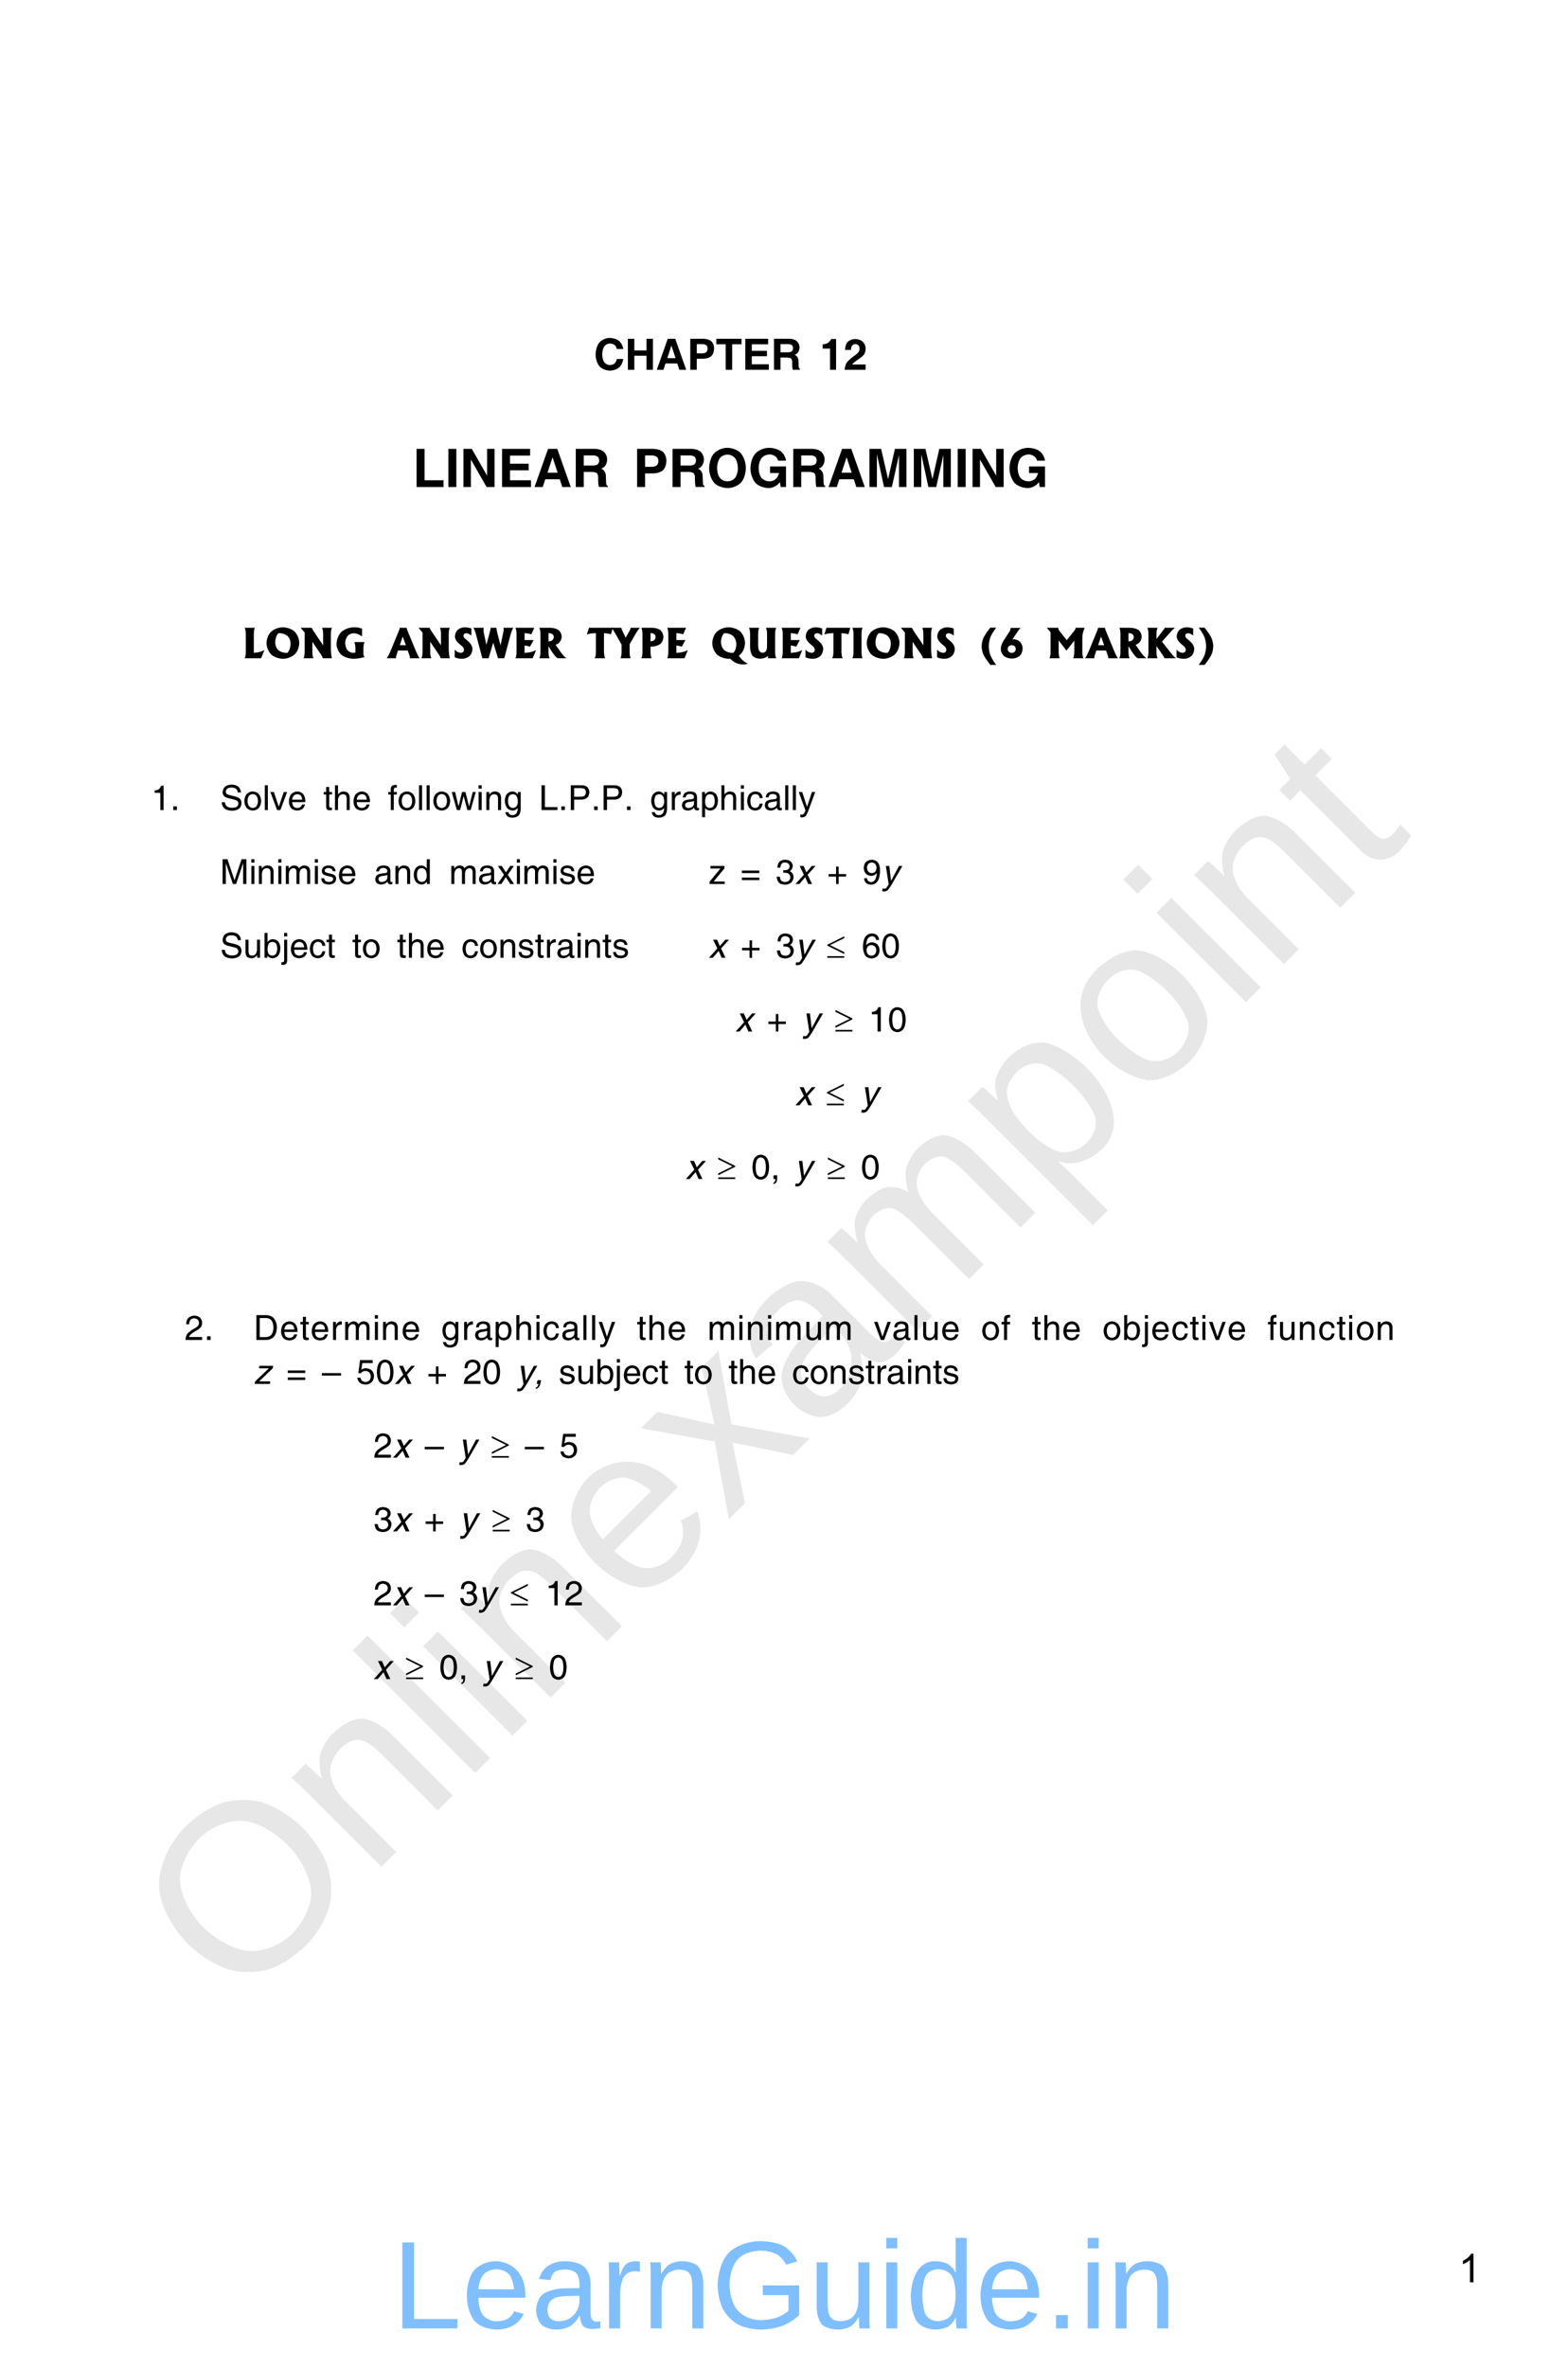 <?xml version="1.0" encoding="UTF-8" standalone="no"?>
<!DOCTYPE svg PUBLIC "-//W3C//DTD SVG 1.1//EN"
"http://www.w3.org/Graphics/SVG/1.1/DTD/svg11.dtd">
<svg viewBox="0 0 721 1088" version="1.1" xmlns="http://www.w3.org/2000/svg" xmlns:xlink="http://www.w3.org/1999/xlink">
<defs>
</defs>
<g fill="#D4D4D4" fill-opacity="0.56" >
<use xlink:href="#f0_1f" transform="matrix(50.9,-50.9,50.9,50.9,109.5,924.1)" />
<use xlink:href="#f0_2a" transform="matrix(50.9,-50.9,50.9,50.9,170,863.6)" />
<use xlink:href="#f0_28" transform="matrix(50.9,-50.9,50.9,50.9,213.3,820.3)" />
<use xlink:href="#f0_25" transform="matrix(50.9,-50.9,50.9,50.9,230.5,803.1)" />
<use xlink:href="#f0_2a" transform="matrix(50.9,-50.9,50.9,50.9,247.8,785.8)" />
<use xlink:href="#f0_21" transform="matrix(50.9,-50.9,50.9,50.9,291,742.5)" />
<use xlink:href="#f0_2k" transform="matrix(50.9,-50.9,50.9,50.9,334.3,699.3)" />
<use xlink:href="#f0_1x" transform="matrix(50.9,-50.9,50.9,50.9,373.2,660.4)" />
<use xlink:href="#f0_29" transform="matrix(50.9,-50.9,50.9,50.9,416.4,617.2)" />
<use xlink:href="#f0_2c" transform="matrix(50.9,-50.9,50.9,50.9,481.2,552.4)" />
<use xlink:href="#f0_2b" transform="matrix(50.9,-50.9,50.9,50.9,524.5,509.1)" />
<use xlink:href="#f0_25" transform="matrix(50.9,-50.9,50.9,50.9,567.7,465.9)" />
<use xlink:href="#f0_2a" transform="matrix(50.9,-50.9,50.9,50.9,585,448.6)" />
<use xlink:href="#f0_2g" transform="matrix(50.9,-50.9,50.9,50.9,628.2,405.4)" />
</g>
<g fill="#000000" >
<use xlink:href="#f1_12" transform="matrix(13,0,0,13,273,170)" />
<use xlink:href="#f1_17" transform="matrix(13,0,0,13,287.3,170)" />
<use xlink:href="#f1_10" transform="matrix(13,0,0,13,301.6,170)" />
<use xlink:href="#f1_1f" transform="matrix(13,0,0,13,315.9,170)" />
<use xlink:href="#f1_1j" transform="matrix(13,0,0,13,329.1,170)" />
<use xlink:href="#f1_14" transform="matrix(13,0,0,13,341.2,170)" />
<use xlink:href="#f1_1h" transform="matrix(13,0,0,13,354.4,170)" />
<use xlink:href="#f1_k" transform="matrix(13,0,0,13,376.9,170)" />
<use xlink:href="#f1_l" transform="matrix(13,0,0,13,387.9,170)" />
<use xlink:href="#f1_1b" transform="matrix(16,0,0,16,189.7,223.9)" />
<use xlink:href="#f1_18" transform="matrix(16,0,0,16,204.6,223.9)" />
<use xlink:href="#f1_1d" transform="matrix(16,0,0,16,211.4,223.9)" />
<use xlink:href="#f1_14" transform="matrix(16,0,0,16,229,223.9)" />
<use xlink:href="#f1_10" transform="matrix(16,0,0,16,245.3,223.9)" />
<use xlink:href="#f1_1h" transform="matrix(16,0,0,16,262.9,223.9)" />
<use xlink:href="#f1_1f" transform="matrix(16,0,0,16,291.1,223.9)" />
<use xlink:href="#f1_1h" transform="matrix(16,0,0,16,307.4,223.9)" />
<use xlink:href="#f1_1e" transform="matrix(16,0,0,16,325,223.9)" />
<use xlink:href="#f1_16" transform="matrix(16,0,0,16,344,223.9)" />
<use xlink:href="#f1_1h" transform="matrix(16,0,0,16,362.9,223.9)" />
<use xlink:href="#f1_10" transform="matrix(16,0,0,16,380.5,223.9)" />
<use xlink:href="#f1_1c" transform="matrix(16,0,0,16,398.1,223.9)" />
<use xlink:href="#f1_1c" transform="matrix(16,0,0,16,418.5,223.9)" />
<use xlink:href="#f1_18" transform="matrix(16,0,0,16,438.8,223.9)" />
<use xlink:href="#f1_1d" transform="matrix(16,0,0,16,445.5,223.9)" />
<use xlink:href="#f1_16" transform="matrix(16,0,0,16,463.1,223.9)" />
<use xlink:href="#f2_1b" transform="matrix(12,0,0,12,111.3,302.6)" />
<use xlink:href="#f2_1e" transform="matrix(12,0,0,12,121.8,302.6)" />
<use xlink:href="#f2_1d" transform="matrix(12,0,0,12,138.3,302.6)" />
<use xlink:href="#f2_16" transform="matrix(12,0,0,12,153.9,302.6)" />
<use xlink:href="#f2_10" transform="matrix(12,0,0,12,178.3,302.6)" />
<use xlink:href="#f2_1d" transform="matrix(12,0,0,12,192.5,302.6)" />
<use xlink:href="#f2_1i" transform="matrix(12,0,0,12,208.1,302.6)" />
<use xlink:href="#f2_1m" transform="matrix(12,0,0,12,217.9,302.6)" />
<use xlink:href="#f2_14" transform="matrix(12,0,0,12,235.8,302.6)" />
<use xlink:href="#f2_1h" transform="matrix(12,0,0,12,246.9,302.6)" />
<use xlink:href="#f2_1j" transform="matrix(12,0,0,12,270,302.6)" />
<use xlink:href="#f2_1o" transform="matrix(12,0,0,12,281.5,302.6)" />
<use xlink:href="#f2_1f" transform="matrix(12,0,0,12,293.7,302.6)" />
<use xlink:href="#f2_14" transform="matrix(12,0,0,12,305.6,302.6)" />
<use xlink:href="#f2_1g" transform="matrix(12,0,0,12,326.8,302.6)" />
<use xlink:href="#f2_1k" transform="matrix(12,0,0,12,343.3,302.6)" />
<use xlink:href="#f2_14" transform="matrix(12,0,0,12,358.2,302.6)" />
<use xlink:href="#f2_1i" transform="matrix(12,0,0,12,369.4,302.6)" />
<use xlink:href="#f2_1j" transform="matrix(12,0,0,12,379.2,302.6)" />
<use xlink:href="#f2_18" transform="matrix(12,0,0,12,390.7,302.6)" />
<use xlink:href="#f2_1e" transform="matrix(12,0,0,12,397.8,302.6)" />
<use xlink:href="#f2_1d" transform="matrix(12,0,0,12,414.3,302.6)" />
<use xlink:href="#f2_1i" transform="matrix(12,0,0,12,429.9,302.6)" />
<use xlink:href="#f2_b" transform="matrix(12,0,0,12,450,302.6)" />
<use xlink:href="#f2_p" transform="matrix(12,0,0,12,459.1,302.6)" />
<use xlink:href="#f2_1c" transform="matrix(12,0,0,12,481.5,302.6)" />
<use xlink:href="#f2_10" transform="matrix(12,0,0,12,499.4,302.6)" />
<use xlink:href="#f2_1h" transform="matrix(12,0,0,12,513.6,302.6)" />
<use xlink:href="#f2_1a" transform="matrix(12,0,0,12,526.5,302.6)" />
<use xlink:href="#f2_1i" transform="matrix(12,0,0,12,540,302.6)" />
<use xlink:href="#f2_c" transform="matrix(12,0,0,12,549.8,302.6)" />
<use xlink:href="#f3_k" transform="matrix(10.4,0,0,10.4,69.5,372.4)" />
<use xlink:href="#f3_h" transform="matrix(10.4,0,0,10.4,78.3,372.4)" />
<use xlink:href="#f3_1i" transform="matrix(10.4,0,0,10.4,101.2,372.4)" />
<use xlink:href="#f3_2a" transform="matrix(10.4,0,0,10.4,111.8,372.4)" />
<use xlink:href="#f3_27" transform="matrix(10.4,0,0,10.4,120.7,372.4)" />
<use xlink:href="#f3_2h" transform="matrix(10.4,0,0,10.4,124.2,372.4)" />
<use xlink:href="#f3_20" transform="matrix(10.4,0,0,10.4,132.2,372.4)" />
<use xlink:href="#f3_2f" transform="matrix(10.4,0,0,10.4,148.6,372.4)" />
<use xlink:href="#f3_23" transform="matrix(10.4,0,0,10.4,153,372.4)" />
<use xlink:href="#f3_20" transform="matrix(10.4,0,0,10.4,161.9,372.4)" />
<use xlink:href="#f3_21" transform="matrix(10.4,0,0,10.4,178.3,372.4)" />
<use xlink:href="#f3_2a" transform="matrix(10.4,0,0,10.4,182.7,372.4)" />
<use xlink:href="#f3_27" transform="matrix(10.4,0,0,10.4,191.6,372.4)" />
<use xlink:href="#f3_27" transform="matrix(10.4,0,0,10.4,195.1,372.4)" />
<use xlink:href="#f3_2a" transform="matrix(10.4,0,0,10.4,198.7,372.4)" />
<use xlink:href="#f3_2i" transform="matrix(10.4,0,0,10.4,207.5,372.4)" />
<use xlink:href="#f3_24" transform="matrix(10.4,0,0,10.4,219,372.4)" />
<use xlink:href="#f3_29" transform="matrix(10.4,0,0,10.4,222.6,372.4)" />
<use xlink:href="#f3_22" transform="matrix(10.4,0,0,10.4,231.5,372.4)" />
<use xlink:href="#f3_1b" transform="matrix(10.4,0,0,10.4,247.8,372.4)" />
<use xlink:href="#f3_h" transform="matrix(10.4,0,0,10.4,256.7,372.4)" />
<use xlink:href="#f3_1f" transform="matrix(10.4,0,0,10.4,261.1,372.4)" />
<use xlink:href="#f3_h" transform="matrix(10.4,0,0,10.4,271.8,372.4)" />
<use xlink:href="#f3_1f" transform="matrix(10.4,0,0,10.4,276.2,372.4)" />
<use xlink:href="#f3_h" transform="matrix(10.4,0,0,10.4,286.9,372.4)" />
<use xlink:href="#f3_22" transform="matrix(10.4,0,0,10.4,298.8,372.4)" />
<use xlink:href="#f3_2d" transform="matrix(10.4,0,0,10.4,307.7,372.4)" />
<use xlink:href="#f3_1w" transform="matrix(10.4,0,0,10.4,313,372.4)" />
<use xlink:href="#f3_2b" transform="matrix(10.4,0,0,10.4,321.9,372.4)" />
<use xlink:href="#f3_23" transform="matrix(10.4,0,0,10.4,330.7,372.4)" />
<use xlink:href="#f3_24" transform="matrix(10.4,0,0,10.4,339.6,372.4)" />
<use xlink:href="#f3_1y" transform="matrix(10.4,0,0,10.4,343.1,372.4)" />
<use xlink:href="#f3_1w" transform="matrix(10.4,0,0,10.4,351.1,372.4)" />
<use xlink:href="#f3_27" transform="matrix(10.4,0,0,10.4,360,372.4)" />
<use xlink:href="#f3_27" transform="matrix(10.4,0,0,10.4,363.5,372.4)" />
<use xlink:href="#f3_2k" transform="matrix(10.4,0,0,10.4,367.1,372.4)" />
<use xlink:href="#f3_1c" transform="matrix(10.4,0,0,10.4,101.2,406.4)" />
<use xlink:href="#f3_24" transform="matrix(10.4,0,0,10.4,114.5,406.4)" />
<use xlink:href="#f3_29" transform="matrix(10.4,0,0,10.4,118,406.4)" />
<use xlink:href="#f3_24" transform="matrix(10.4,0,0,10.4,126.9,406.4)" />
<use xlink:href="#f3_28" transform="matrix(10.4,0,0,10.4,130.4,406.4)" />
<use xlink:href="#f3_24" transform="matrix(10.4,0,0,10.4,143.7,406.4)" />
<use xlink:href="#f3_2e" transform="matrix(10.4,0,0,10.4,147.2,406.4)" />
<use xlink:href="#f3_20" transform="matrix(10.4,0,0,10.4,155.2,406.4)" />
<use xlink:href="#f3_1w" transform="matrix(10.4,0,0,10.4,172,406.4)" />
<use xlink:href="#f3_29" transform="matrix(10.4,0,0,10.4,180.8,406.4)" />
<use xlink:href="#f3_1z" transform="matrix(10.4,0,0,10.4,189.7,406.4)" />
<use xlink:href="#f3_28" transform="matrix(10.4,0,0,10.4,206.5,406.4)" />
<use xlink:href="#f3_1w" transform="matrix(10.4,0,0,10.4,219.7,406.4)" />
<use xlink:href="#f3_2j" transform="matrix(10.4,0,0,10.4,228.6,406.4)" />
<use xlink:href="#f3_24" transform="matrix(10.4,0,0,10.4,236.6,406.4)" />
<use xlink:href="#f3_28" transform="matrix(10.4,0,0,10.4,240.1,406.4)" />
<use xlink:href="#f3_24" transform="matrix(10.4,0,0,10.4,253.4,406.4)" />
<use xlink:href="#f3_2e" transform="matrix(10.4,0,0,10.4,257,406.4)" />
<use xlink:href="#f3_20" transform="matrix(10.4,0,0,10.4,264.9,406.4)" />
<use xlink:href="#f3_2l" transform="matrix(10.4,0,0,10.4,325.8,406.4)" />
<use xlink:href="#f3_w" transform="matrix(10.4,0,0,10.4,340.5,406.4)" />
<use xlink:href="#f3_m" transform="matrix(10.4,0,0,10.4,356.6,406.4)" />
<use xlink:href="#f4_2j" transform="matrix(10.4,0,0,10.4,365.6,406.4)" />
<use xlink:href="#f3_e" transform="matrix(10.4,0,0,10.4,380.4,406.4)" />
<use xlink:href="#f3_s" transform="matrix(10.4,0,0,10.4,396.5,406.4)" />
<use xlink:href="#f4_2k" transform="matrix(10.4,0,0,10.4,405.4,406.4)" />
<use xlink:href="#f3_1i" transform="matrix(10.4,0,0,10.4,101.2,440.3)" />
<use xlink:href="#f3_2g" transform="matrix(10.4,0,0,10.4,111.8,440.3)" />
<use xlink:href="#f3_1x" transform="matrix(10.4,0,0,10.4,120.7,440.3)" />
<use xlink:href="#f3_25" transform="matrix(10.4,0,0,10.4,129.6,440.3)" />
<use xlink:href="#f3_20" transform="matrix(10.4,0,0,10.4,133.1,440.3)" />
<use xlink:href="#f3_1y" transform="matrix(10.4,0,0,10.4,142,440.3)" />
<use xlink:href="#f3_2f" transform="matrix(10.4,0,0,10.4,149.9,440.3)" />
<use xlink:href="#f3_2f" transform="matrix(10.4,0,0,10.4,161.9,440.3)" />
<use xlink:href="#f3_2a" transform="matrix(10.4,0,0,10.4,166.3,440.3)" />
<use xlink:href="#f3_2f" transform="matrix(10.4,0,0,10.4,182.5,440.3)" />
<use xlink:href="#f3_23" transform="matrix(10.4,0,0,10.4,187,440.3)" />
<use xlink:href="#f3_20" transform="matrix(10.4,0,0,10.4,195.8,440.3)" />
<use xlink:href="#f3_1y" transform="matrix(10.4,0,0,10.4,212.2,440.3)" />
<use xlink:href="#f3_2a" transform="matrix(10.4,0,0,10.4,220.2,440.3)" />
<use xlink:href="#f3_29" transform="matrix(10.4,0,0,10.4,229.1,440.3)" />
<use xlink:href="#f3_2e" transform="matrix(10.4,0,0,10.4,237.9,440.3)" />
<use xlink:href="#f3_2f" transform="matrix(10.4,0,0,10.4,245.9,440.3)" />
<use xlink:href="#f3_2d" transform="matrix(10.4,0,0,10.4,250.3,440.3)" />
<use xlink:href="#f3_1w" transform="matrix(10.4,0,0,10.4,255.7,440.3)" />
<use xlink:href="#f3_24" transform="matrix(10.4,0,0,10.4,264.5,440.3)" />
<use xlink:href="#f3_29" transform="matrix(10.4,0,0,10.4,268.1,440.3)" />
<use xlink:href="#f3_2f" transform="matrix(10.4,0,0,10.4,276.9,440.3)" />
<use xlink:href="#f3_2e" transform="matrix(10.4,0,0,10.4,281.4,440.3)" />
<use xlink:href="#f4_2j" transform="matrix(10.4,0,0,10.4,325.8,440.3)" />
<use xlink:href="#f3_e" transform="matrix(10.4,0,0,10.4,340.6,440.3)" />
<use xlink:href="#f3_m" transform="matrix(10.4,0,0,10.4,356.7,440.3)" />
<use xlink:href="#f4_2k" transform="matrix(10.4,0,0,10.4,365.6,440.3)" />
<use xlink:href="#f5_2t" transform="matrix(10.4,0,0,10.4,380.4,440.3)" />
<use xlink:href="#f3_p" transform="matrix(10.4,0,0,10.4,396.2,440.3)" />
<use xlink:href="#f3_j" transform="matrix(10.4,0,0,10.4,405.1,440.3)" />
<use xlink:href="#f4_2j" transform="matrix(10.4,0,0,10.4,338.1,474.2)" />
<use xlink:href="#f3_e" transform="matrix(10.4,0,0,10.4,352.7,474.2)" />
<use xlink:href="#f4_2k" transform="matrix(10.4,0,0,10.4,368.9,474.2)" />
<use xlink:href="#f5_39" transform="matrix(10.4,0,0,10.4,383.7,474.2)" />
<use xlink:href="#f3_k" transform="matrix(10.4,0,0,10.4,399.3,474.2)" />
<use xlink:href="#f3_j" transform="matrix(10.4,0,0,10.4,408.2,474.2)" />
<use xlink:href="#f4_2j" transform="matrix(10.4,0,0,10.4,365.6,508.1)" />
<use xlink:href="#f5_2t" transform="matrix(10.4,0,0,10.4,380.2,508.1)" />
<use xlink:href="#f4_2k" transform="matrix(10.4,0,0,10.4,395.8,508.1)" />
<use xlink:href="#f4_2j" transform="matrix(10.4,0,0,10.4,315.2,542)" />
<use xlink:href="#f5_39" transform="matrix(10.4,0,0,10.4,329.8,542)" />
<use xlink:href="#f3_j" transform="matrix(10.4,0,0,10.4,345.4,542)" />
<use xlink:href="#f3_f" transform="matrix(10.4,0,0,10.4,354.3,542)" />
<use xlink:href="#f4_2k" transform="matrix(10.4,0,0,10.4,365.4,542)" />
<use xlink:href="#f5_39" transform="matrix(10.4,0,0,10.4,380.2,542)" />
<use xlink:href="#f3_j" transform="matrix(10.4,0,0,10.4,395.8,542)" />
<use xlink:href="#f3_l" transform="matrix(10.4,0,0,10.4,84.9,616)" />
<use xlink:href="#f3_h" transform="matrix(10.4,0,0,10.4,93.8,616)" />
<use xlink:href="#f3_13" transform="matrix(10.4,0,0,10.4,116.6,616)" />
<use xlink:href="#f3_20" transform="matrix(10.4,0,0,10.4,128.6,616)" />
<use xlink:href="#f3_2f" transform="matrix(10.4,0,0,10.4,137.9,616)" />
<use xlink:href="#f3_20" transform="matrix(10.4,0,0,10.4,142.7,616)" />
<use xlink:href="#f3_2d" transform="matrix(10.4,0,0,10.4,151.9,616)" />
<use xlink:href="#f3_28" transform="matrix(10.4,0,0,10.4,157.7,616)" />
<use xlink:href="#f3_24" transform="matrix(10.4,0,0,10.4,171.3,616)" />
<use xlink:href="#f3_29" transform="matrix(10.4,0,0,10.4,175.1,616)" />
<use xlink:href="#f3_20" transform="matrix(10.4,0,0,10.4,184.5,616)" />
<use xlink:href="#f3_22" transform="matrix(10.4,0,0,10.4,202.8,616)" />
<use xlink:href="#f3_2d" transform="matrix(10.4,0,0,10.4,212.2,616)" />
<use xlink:href="#f3_1w" transform="matrix(10.4,0,0,10.4,217.9,616)" />
<use xlink:href="#f3_2b" transform="matrix(10.4,0,0,10.4,227,616)" />
<use xlink:href="#f3_23" transform="matrix(10.4,0,0,10.4,236.4,616)" />
<use xlink:href="#f3_24" transform="matrix(10.4,0,0,10.4,245.6,616)" />
<use xlink:href="#f3_1y" transform="matrix(10.4,0,0,10.4,249.4,616)" />
<use xlink:href="#f3_1w" transform="matrix(10.4,0,0,10.4,258,616)" />
<use xlink:href="#f3_27" transform="matrix(10.4,0,0,10.4,267.2,616)" />
<use xlink:href="#f3_27" transform="matrix(10.4,0,0,10.4,271.2,616)" />
<use xlink:href="#f3_2k" transform="matrix(10.4,0,0,10.4,275.1,616)" />
<use xlink:href="#f3_2f" transform="matrix(10.4,0,0,10.4,292.8,616)" />
<use xlink:href="#f3_23" transform="matrix(10.4,0,0,10.4,297.6,616)" />
<use xlink:href="#f3_20" transform="matrix(10.4,0,0,10.4,306.8,616)" />
<use xlink:href="#f3_28" transform="matrix(10.4,0,0,10.4,325.3,616)" />
<use xlink:href="#f3_24" transform="matrix(10.4,0,0,10.4,338.9,616)" />
<use xlink:href="#f3_29" transform="matrix(10.4,0,0,10.4,342.9,616)" />
<use xlink:href="#f3_24" transform="matrix(10.4,0,0,10.4,352.1,616)" />
<use xlink:href="#f3_28" transform="matrix(10.4,0,0,10.4,355.9,616)" />
<use xlink:href="#f3_2g" transform="matrix(10.4,0,0,10.4,369.7,616)" />
<use xlink:href="#f3_28" transform="matrix(10.4,0,0,10.4,378.9,616)" />
<use xlink:href="#f3_2h" transform="matrix(10.4,0,0,10.4,401.8,616)" />
<use xlink:href="#f3_1w" transform="matrix(10.4,0,0,10.4,410.2,616)" />
<use xlink:href="#f3_27" transform="matrix(10.4,0,0,10.4,419.4,616)" />
<use xlink:href="#f3_2g" transform="matrix(10.4,0,0,10.4,423.4,616)" />
<use xlink:href="#f3_20" transform="matrix(10.4,0,0,10.4,432.6,616)" />
<use xlink:href="#f3_2a" transform="matrix(10.4,0,0,10.4,451.1,616)" />
<use xlink:href="#f3_21" transform="matrix(10.4,0,0,10.4,460.3,616)" />
<use xlink:href="#f3_2f" transform="matrix(10.4,0,0,10.4,474.4,616)" />
<use xlink:href="#f3_23" transform="matrix(10.4,0,0,10.4,479.2,616)" />
<use xlink:href="#f3_20" transform="matrix(10.4,0,0,10.4,488.3,616)" />
<use xlink:href="#f3_2a" transform="matrix(10.4,0,0,10.4,506.9,616)" />
<use xlink:href="#f3_1x" transform="matrix(10.4,0,0,10.4,516,616)" />
<use xlink:href="#f3_25" transform="matrix(10.4,0,0,10.4,525.4,616)" />
<use xlink:href="#f3_20" transform="matrix(10.4,0,0,10.4,529.2,616)" />
<use xlink:href="#f3_1y" transform="matrix(10.4,0,0,10.4,538.6,616)" />
<use xlink:href="#f3_2f" transform="matrix(10.4,0,0,10.4,547,616)" />
<use xlink:href="#f3_24" transform="matrix(10.4,0,0,10.4,551.8,616)" />
<use xlink:href="#f3_2h" transform="matrix(10.4,0,0,10.4,555.8,616)" />
<use xlink:href="#f3_20" transform="matrix(10.4,0,0,10.4,564.3,616)" />
<use xlink:href="#f3_21" transform="matrix(10.4,0,0,10.4,582.8,616)" />
<use xlink:href="#f3_2g" transform="matrix(10.4,0,0,10.4,587.5,616)" />
<use xlink:href="#f3_29" transform="matrix(10.4,0,0,10.4,596.7,616)" />
<use xlink:href="#f3_1y" transform="matrix(10.4,0,0,10.4,606.1,616)" />
<use xlink:href="#f3_2f" transform="matrix(10.4,0,0,10.4,614.5,616)" />
<use xlink:href="#f3_24" transform="matrix(10.4,0,0,10.4,619.3,616)" />
<use xlink:href="#f3_2a" transform="matrix(10.4,0,0,10.4,623.3,616)" />
<use xlink:href="#f3_29" transform="matrix(10.4,0,0,10.4,632.5,616)" />
<use xlink:href="#f4_2l" transform="matrix(10.4,0,0,10.4,116.6,636.2)" />
<use xlink:href="#f3_w" transform="matrix(10.4,0,0,10.4,131.7,636.2)" />
<use xlink:href="#f3_99" transform="matrix(10.4,0,0,10.4,148,636.2)" />
<use xlink:href="#f3_o" transform="matrix(10.4,0,0,10.4,163.8,636.2)" />
<use xlink:href="#f3_j" transform="matrix(10.4,0,0,10.4,172.7,636.2)" />
<use xlink:href="#f4_2j" transform="matrix(10.4,0,0,10.4,181.4,636.2)" />
<use xlink:href="#f3_e" transform="matrix(10.4,0,0,10.4,196.4,636.2)" />
<use xlink:href="#f3_l" transform="matrix(10.4,0,0,10.4,212.9,636.2)" />
<use xlink:href="#f3_j" transform="matrix(10.4,0,0,10.4,221.7,636.2)" />
<use xlink:href="#f4_2k" transform="matrix(10.4,0,0,10.4,237.5,636.2)" />
<use xlink:href="#f4_f" transform="matrix(10.4,0,0,10.4,245.4,636.2)" />
<use xlink:href="#f3_2e" transform="matrix(10.4,0,0,10.4,256.9,636.2)" />
<use xlink:href="#f3_2g" transform="matrix(10.4,0,0,10.4,264.9,636.2)" />
<use xlink:href="#f3_1x" transform="matrix(10.4,0,0,10.4,273.8,636.2)" />
<use xlink:href="#f3_25" transform="matrix(10.4,0,0,10.4,282.6,636.2)" />
<use xlink:href="#f3_20" transform="matrix(10.4,0,0,10.4,286.2,636.2)" />
<use xlink:href="#f3_1y" transform="matrix(10.4,0,0,10.4,295,636.2)" />
<use xlink:href="#f3_2f" transform="matrix(10.4,0,0,10.4,303,636.2)" />
<use xlink:href="#f3_2f" transform="matrix(10.4,0,0,10.4,314.6,636.2)" />
<use xlink:href="#f3_2a" transform="matrix(10.4,0,0,10.4,319,636.2)" />
<use xlink:href="#f3_2f" transform="matrix(10.4,0,0,10.4,334.9,636.2)" />
<use xlink:href="#f3_23" transform="matrix(10.4,0,0,10.4,339.3,636.2)" />
<use xlink:href="#f3_20" transform="matrix(10.4,0,0,10.4,348.2,636.2)" />
<use xlink:href="#f3_1y" transform="matrix(10.4,0,0,10.4,364.2,636.2)" />
<use xlink:href="#f3_2a" transform="matrix(10.4,0,0,10.4,372.2,636.2)" />
<use xlink:href="#f3_29" transform="matrix(10.4,0,0,10.4,381,636.2)" />
<use xlink:href="#f3_2e" transform="matrix(10.4,0,0,10.4,389.9,636.2)" />
<use xlink:href="#f3_2f" transform="matrix(10.4,0,0,10.4,397.9,636.2)" />
<use xlink:href="#f3_2d" transform="matrix(10.4,0,0,10.4,402.3,636.2)" />
<use xlink:href="#f3_1w" transform="matrix(10.4,0,0,10.4,407.6,636.2)" />
<use xlink:href="#f3_24" transform="matrix(10.4,0,0,10.4,416.5,636.2)" />
<use xlink:href="#f3_29" transform="matrix(10.4,0,0,10.4,420,636.2)" />
<use xlink:href="#f3_2f" transform="matrix(10.4,0,0,10.4,428.9,636.2)" />
<use xlink:href="#f3_2e" transform="matrix(10.4,0,0,10.4,433.3,636.2)" />
<use xlink:href="#f3_l" transform="matrix(10.4,0,0,10.4,171.7,670.1)" />
<use xlink:href="#f4_2j" transform="matrix(10.4,0,0,10.4,180.5,670.1)" />
<use xlink:href="#f3_99" transform="matrix(10.4,0,0,10.4,195.3,670.1)" />
<use xlink:href="#f4_2k" transform="matrix(10.4,0,0,10.4,210.9,670.1)" />
<use xlink:href="#f5_39" transform="matrix(10.4,0,0,10.4,225.7,670.1)" />
<use xlink:href="#f3_99" transform="matrix(10.4,0,0,10.4,241.3,670.1)" />
<use xlink:href="#f3_o" transform="matrix(10.4,0,0,10.4,257.2,670.1)" />
<use xlink:href="#f3_m" transform="matrix(10.4,0,0,10.4,171.7,704)" />
<use xlink:href="#f4_2j" transform="matrix(10.4,0,0,10.4,180.5,704)" />
<use xlink:href="#f3_e" transform="matrix(10.4,0,0,10.4,195.1,704)" />
<use xlink:href="#f4_2k" transform="matrix(10.4,0,0,10.4,211.3,704)" />
<use xlink:href="#f5_39" transform="matrix(10.4,0,0,10.4,226.1,704)" />
<use xlink:href="#f3_m" transform="matrix(10.4,0,0,10.4,241.7,704)" />
<use xlink:href="#f3_l" transform="matrix(10.4,0,0,10.4,171.7,738)" />
<use xlink:href="#f4_2j" transform="matrix(10.4,0,0,10.4,180.5,738)" />
<use xlink:href="#f3_99" transform="matrix(10.4,0,0,10.4,195.3,738)" />
<use xlink:href="#f3_m" transform="matrix(10.4,0,0,10.4,211.1,738)" />
<use xlink:href="#f4_2k" transform="matrix(10.4,0,0,10.4,219.9,738)" />
<use xlink:href="#f5_2t" transform="matrix(10.4,0,0,10.4,234.9,738)" />
<use xlink:href="#f3_k" transform="matrix(10.4,0,0,10.4,250.7,738)" />
<use xlink:href="#f3_l" transform="matrix(10.4,0,0,10.4,259.5,738)" />
<use xlink:href="#f4_2j" transform="matrix(10.4,0,0,10.4,171.7,771.9)" />
<use xlink:href="#f5_39" transform="matrix(10.4,0,0,10.4,186.3,771.9)" />
<use xlink:href="#f3_j" transform="matrix(10.4,0,0,10.4,201.9,771.9)" />
<use xlink:href="#f3_f" transform="matrix(10.4,0,0,10.4,210.8,771.9)" />
<use xlink:href="#f4_2k" transform="matrix(10.4,0,0,10.4,221.9,771.9)" />
<use xlink:href="#f5_39" transform="matrix(10.4,0,0,10.4,236.7,771.9)" />
<use xlink:href="#f3_j" transform="matrix(10.4,0,0,10.4,252.3,771.9)" />
<use xlink:href="#f6_l" transform="matrix(12,0,0,12,670.7,1049.2)" />
</g>
<g fill="#0080FF" fill-opacity="0.5" >
<use xlink:href="#f0_1c" transform="matrix(37.6,0,0,37.6,180.3,1070.4)" />
<use xlink:href="#f0_21" transform="matrix(37.6,0,0,37.6,212.2,1070.4)" />
<use xlink:href="#f0_1x" transform="matrix(37.6,0,0,37.6,244.1,1070.4)" />
<use xlink:href="#f0_2e" transform="matrix(37.6,0,0,37.6,276.1,1070.4)" />
<use xlink:href="#f0_2a" transform="matrix(37.6,0,0,37.6,295.2,1070.4)" />
<use xlink:href="#f0_17" transform="matrix(37.6,0,0,37.6,327.1,1070.4)" />
<use xlink:href="#f0_2h" transform="matrix(37.6,0,0,37.6,371.8,1070.4)" />
<use xlink:href="#f0_25" transform="matrix(37.6,0,0,37.6,403.7,1070.4)" />
<use xlink:href="#f0_20" transform="matrix(37.6,0,0,37.6,416.4,1070.4)" />
<use xlink:href="#f0_21" transform="matrix(37.6,0,0,37.6,448.4,1070.4)" />
<use xlink:href="#f0_i" transform="matrix(37.6,0,0,37.6,480.3,1070.4)" />
<use xlink:href="#f0_25" transform="matrix(37.6,0,0,37.6,496.3,1070.4)" />
<use xlink:href="#f0_2a" transform="matrix(37.6,0,0,37.6,509,1070.4)" />
</g>
<defs>
<path d="M593,101c0,0,182,0,279,112c0,0,98,113,98,318c0,0,0,196,-98,308c0,0,-98,112,-277,112c0,0,-181,0,-279,-110c0,0,-99,-111,-99,-310c0,0,0,-198,100,-314c0,0,99,-116,276,-116Zm0,-115c0,0,-162,0,-279,65c0,0,-118,66,-180,190c0,0,-62,124,-62,290c0,0,0,252,138,394c0,0,138,142,385,142c0,0,160,0,278,-64c0,0,118,-64,180,-185c0,0,62,-122,62,-287c0,0,0,-165,-63,-289c0,0,-63,-124,-181,-190c0,0,-118,-66,-278,-66Z" 
id="f0_1f"
transform="scale(0.001,-0.001)" />

<path d="M106,0V635c0,0,0,141,-5,173H228c0,0,1,-4,2,-21c0,0,1,-16,2,-37c0,0,1,-22,2,-81h2c0,0,47,84,108,119c0,0,60,34,151,34c0,0,132,0,194,-66c0,0,61,-66,61,-218V0H615V512c0,0,0,80,-15,124c0,0,-16,44,-50,63c0,0,-35,20,-101,20c0,0,-97,0,-153,-67c0,0,-56,-66,-56,-184V0Z" 
id="f0_2a"
transform="scale(0.001,-0.001)" />

<path d="M103,0V1107H237V0Z" 
id="f0_28"
transform="scale(0.001,-0.001)" />

<path d="M102,0V808H236V0Zm0,979v128H236V979Z" 
id="f0_25"
transform="scale(0.001,-0.001)" />

<path d="M643,478c0,0,-11,128,-65,187c0,0,-54,59,-154,59c0,0,-98,0,-155,-66c0,0,-57,-65,-62,-180ZM431,-14c0,0,-179,0,-272,106c0,0,-94,107,-94,317c0,0,0,200,94,307c0,0,93,106,267,106c0,0,356,0,356,-429V375H206c0,0,0,-138,57,-213c0,0,58,-75,168,-75c0,0,87,0,140,35c0,0,53,35,71,88L760,177c0,0,-72,-191,-329,-191Z" 
id="f0_21"
transform="scale(0.001,-0.001)" />

<path d="M17,0L304,415L31,808H179L380,493L580,808H730L457,417L747,0H598L380,331L162,0Z" 
id="f0_2k"
transform="scale(0.001,-0.001)" />

<path d="M339,87c0,0,74,0,132,34c0,0,57,33,90,91c0,0,34,59,34,121v66L448,396c0,0,-95,-2,-144,-19c0,0,-49,-18,-75,-55c0,0,-26,-38,-26,-98c0,0,0,-65,35,-101c0,0,36,-36,101,-36ZM309,-14c0,0,-122,0,-183,64c0,0,-61,64,-61,176c0,0,0,125,82,192c0,0,83,67,266,72l182,3v44c0,0,0,98,-42,141c0,0,-42,43,-132,43c0,0,-90,0,-131,-31c0,0,-41,-31,-49,-98L101,604c0,0,34,218,323,218c0,0,153,0,229,-70c0,0,77,-69,77,-202V202c0,0,0,-59,16,-90c0,0,16,-30,60,-30c0,0,19,0,44,5V4C850,4,799,-7,746,-7c0,0,-75,0,-109,38c0,0,-33,40,-38,124h-4C595,155,543,62,475,24c0,0,-68,-38,-166,-38Z" 
id="f0_1x"
transform="scale(0.001,-0.001)" />

<path d="M106,0V635c0,0,0,141,-5,173H228c0,0,1,-4,2,-21c0,0,1,-16,2,-37c0,0,1,-22,2,-81h2c0,0,44,86,100,120c0,0,56,33,136,33c0,0,92,0,145,-36c0,0,54,-37,75,-117h2c0,0,42,82,101,117c0,0,59,36,143,36c0,0,123,0,178,-66c0,0,56,-67,56,-218V0H1039V512c0,0,0,117,-32,162c0,0,-32,45,-116,45c0,0,-88,0,-136,-66c0,0,-49,-65,-49,-185V0H573V512c0,0,0,117,-32,162c0,0,-32,45,-116,45c0,0,-86,0,-136,-66c0,0,-50,-66,-50,-185V0Z" 
id="f0_29"
transform="scale(0.001,-0.001)" />

<path d="M453,84c0,0,100,0,146,74c0,0,46,73,46,247c0,0,0,169,-46,241c0,0,-45,73,-145,73c0,0,-80,0,-125,-34c0,0,-45,-34,-68,-105c0,0,-24,-71,-24,-186c0,0,0,-159,51,-234c0,0,51,-76,165,-76ZM103,-316V643c0,0,0,124,-5,165H228c0,0,1,-3,3,-22c0,0,1,-18,3,-56c0,0,2,-38,2,-52h3c0,0,36,75,94,110c0,0,59,34,156,34c0,0,149,0,223,-100c0,0,74,-100,74,-314c0,0,0,-422,-297,-422c0,0,-187,0,-251,140h-4c0,0,3,-6,3,-126V-316Z" 
id="f0_2c"
transform="scale(0.001,-0.001)" />

<path d="M420,84c0,0,121,0,173,78c0,0,52,77,52,243c0,0,0,167,-50,243c0,0,-50,76,-167,76c0,0,-118,0,-170,-78c0,0,-53,-77,-53,-241c0,0,0,-160,52,-241c0,0,52,-80,163,-80Zm1,-98c0,0,-176,0,-267,107c0,0,-90,108,-90,312c0,0,0,417,362,417c0,0,185,0,272,-102c0,0,88,-101,88,-315c0,0,0,-212,-94,-316C692,89,599,-14,421,-14Z" 
id="f0_2b"
transform="scale(0.001,-0.001)" />

<path d="M278,-11c0,0,-162,0,-162,182V710H23v98h99l39,181h90V808H400V710H251V200c0,0,0,-58,19,-82c0,0,19,-23,66,-23c0,0,27,0,77,10V6c0,0,-66,-17,-135,-17Z" 
id="f0_2g"
transform="scale(0.001,-0.001)" />

<path d="M571,-29c0,0,-231,0,-367,153C204,124,67,279,67,543c0,0,0,268,137,426c0,0,136,158,367,158c0,0,195,0,324,-105c0,0,128,-106,150,-287H816c0,0,-11,89,-76,142c0,0,-65,52,-166,52c0,0,-128,0,-200,-102c0,0,-73,-102,-73,-283c0,0,0,-176,72,-276c0,0,72,-100,201,-100c0,0,101,0,166,58c0,0,65,58,76,157h229c0,0,-21,-190,-149,-302C896,81,769,-29,571,-29Z" 
id="f1_12"
transform="scale(0.001,-0.001)" />

<path d="M109,0V1097H337V685H767v412H995V0H767V497H337V0Z" 
id="f1_17"
transform="scale(0.001,-0.001)" />

<path d="M695,412L549,853h-1L403,412ZM31,0L419,1097H684L1072,0H829L756,223H339L267,0Z" 
id="f1_10"
transform="scale(0.001,-0.001)" />

<path d="M537,581c0,0,96,0,144,42c0,0,48,43,48,129c0,0,0,78,-48,117c0,0,-48,39,-144,39H345V581ZM116,0V1097H575c0,0,188,0,285,-88c0,0,98,-87,98,-255c0,0,0,-178,-98,-270c0,0,-97,-92,-285,-92c0,0,-21,0,-53,0c-47,0,-119,-1,-177,-2V0Z" 
id="f1_1f"
transform="scale(0.001,-0.001)" />

<path d="M353,0V903H22v194H913V903H582V0Z" 
id="f1_1j"
transform="scale(0.001,-0.001)" />

<path d="M116,0V1097H923V903H345V670H881V481H345V195H948V0Z" 
id="f1_14"
transform="scale(0.001,-0.001)" />

<path d="M611,618c0,0,89,0,134,36c0,0,44,36,44,110c0,0,0,72,-42,108c0,0,-42,36,-127,36H345V618ZM116,0V1097H669c0,0,157,0,253,-84c0,0,96,-84,96,-221c0,0,0,-158,-107,-231c0,0,-28,-20,-64,-33c0,0,20,-8,37,-18c0,0,94,-56,97,-188l6,-180c0,0,1,-53,11,-76c0,0,9,-22,37,-36V1H782c0,0,-9,17,-16,74c0,0,-6,56,-7,121l-1,101c0,0,-2,74,-44,106c0,0,-42,31,-140,31H345V0Z" 
id="f1_1h"
transform="scale(0.001,-0.001)" />

<path d="M367,0V750H106V903c0,0,3,-1,8,-1c26,0,105,4,171,45c0,0,79,49,121,141H581V0Z" 
id="f1_k"
transform="scale(0.001,-0.001)" />

<path d="M39,0V0c0,0,0,149,75,256c0,0,76,107,284,253c0,0,93,65,131,119c0,0,38,54,38,121c0,0,0,72,-42,116c0,0,-42,44,-110,44c0,0,-74,0,-115,-55c0,0,-41,-55,-38,-150H53c0,0,-5,177,93,281c0,0,98,103,270,103c0,0,161,0,263,-95c0,0,101,-96,101,-247c0,0,0,-124,-57,-205c0,0,-58,-81,-217,-183c0,0,-147,-93,-201,-169v-1H780V0Z" 
id="f1_l"
transform="scale(0.001,-0.001)" />

<path d="M116,0V1097H345V195H891V0Z" 
id="f1_1b"
transform="scale(0.001,-0.001)" />

<path d="M98,0V1097H327V0Z" 
id="f1_18"
transform="scale(0.001,-0.001)" />

<path d="M106,0V1097H346L786,327v770h214V0H772L320,790V0Z" 
id="f1_1d"
transform="scale(0.001,-0.001)" />

<path d="M594,164c0,0,140,0,220,101c0,0,79,100,79,279c0,0,0,183,-79,286c0,0,-80,103,-220,103c0,0,-139,0,-219,-103c0,0,-79,-103,-79,-286c0,0,0,-179,79,-279c0,0,79,-101,219,-101Zm0,-193c0,0,-242,0,-384,153C210,124,67,279,67,543c0,0,0,268,143,426c0,0,142,158,384,158c0,0,243,0,385,-158c0,0,143,-158,143,-426c0,0,0,-264,-143,-419C979,124,837,-29,594,-29Z" 
id="f1_1e"
transform="scale(0.001,-0.001)" />

<path d="M587,-29c0,0,1,0,1,0Zm1,0v0c-7,0,-241,2,-380,153C208,124,67,279,67,543c0,0,0,268,147,426c0,0,146,158,395,158c0,0,200,0,329,-99c0,0,130,-100,151,-270H860c0,0,-9,71,-80,125c0,0,-72,54,-159,54c0,0,-149,0,-233,-104c0,0,-85,-103,-85,-287c0,0,0,-187,81,-284c0,0,81,-97,236,-98c5,0,134,2,208,102c0,0,41,57,60,135v2H630V592h459V0H936L914,142L900,124C900,124,785,-29,588,-29Z" 
id="f1_16"
transform="scale(0.001,-0.001)" />

<path d="M106,0V1097H441L641,228l197,869h331V0H955V922L750,0H525L320,943V0Z" 
id="f1_1c"
transform="scale(0.001,-0.001)" />

<path d="M102,0c0,0,22,54,31,110c0,0,10,55,10,135V922c0,0,0,81,-10,136c0,0,-9,55,-31,109H492c0,0,-23,-54,-32,-109c0,0,-9,-55,-9,-136V208c0,0,98,6,169,20c0,0,126,24,238,84L794,156L729,0Z" 
id="f2_1b"
transform="scale(0.001,-0.001)" />

<path d="M822,206c14,0,28,0,42,1c0,0,53,50,87,150c0,0,34,101,34,210c0,0,0,188,-132,297c0,0,-113,95,-296,95c-13,0,-27,-1,-42,-2c0,0,-53,-49,-86,-150c0,0,-34,-102,-34,-212c0,0,0,-186,132,-295c0,0,114,-94,295,-94ZM690,-20c0,0,-276,0,-452,168C238,148,63,317,63,581c0,0,0,266,175,435c0,0,176,169,452,169c0,0,277,0,452,-169c0,0,175,-169,175,-435c0,0,0,-264,-175,-433c0,0,-175,-168,-452,-168Z" 
id="f2_1e"
transform="scale(0.001,-0.001)" />

<path d="M108,0c0,0,22,54,31,110c0,0,10,55,10,135V985L-5,1167H418c0,0,21,-44,54,-99c0,0,34,-55,96,-146L857,495V922c0,0,0,81,-9,136c0,0,-9,55,-32,109h378c0,0,-23,-54,-32,-109c0,0,-9,-55,-9,-136V351c0,0,0,-76,11,-178c0,0,11,-101,27,-173H845c0,0,-7,25,-28,67c0,0,-21,42,-45,78L444,628V245c0,0,0,-80,9,-135c0,0,10,-56,32,-110Z" 
id="f2_1d"
transform="scale(0.001,-0.001)" />

<path d="M713,-20c0,0,-282,0,-462,158C251,138,70,297,70,546c0,0,0,281,186,460c0,0,186,179,477,179c0,0,102,0,165,-10c0,0,63,-11,151,-42V831c0,0,-63,58,-151,92c0,0,-87,34,-172,34c0,0,-142,0,-232,-105c0,0,-91,-105,-91,-270c0,0,0,-165,85,-270c0,0,85,-105,218,-105c0,0,42,1,87,12V373c0,0,0,81,-9,136c0,0,-10,55,-32,110h390c0,0,-22,-55,-32,-110c0,0,-9,-56,-9,-136V170c0,0,0,-32,9,-59c0,0,9,-27,31,-59V46c0,0,-186,-64,-428,-66Z" 
id="f2_16"
transform="scale(0.001,-0.001)" />

<path d="M693,499L573,830L462,499ZM-39,0c0,0,33,42,61,97c0,0,30,55,71,148l314,761c0,0,22,51,38,98c0,0,15,47,17,63H721c0,0,2,-16,18,-63c0,0,15,-47,37,-98L1091,245c0,0,41,-95,70,-150c0,0,30,-55,60,-95H849c0,0,3,25,-3,55c0,0,-6,30,-24,80L765,295H393L340,135c0,0,-17,-50,-22,-80c0,0,-5,-30,-2,-55Z" 
id="f2_10"
transform="scale(0.001,-0.001)" />

<path d="M367,-20c0,0,-85,0,-142,12C225,-8,167,2,83,35V332c0,0,41,-55,107,-90c0,0,66,-35,130,-35c0,0,51,0,84,31c0,0,32,31,32,81c0,0,0,49,-23,86c0,0,-22,37,-82,83c0,0,-126,98,-184,181c0,0,-57,82,-57,165c0,0,0,155,106,253c0,0,106,98,272,98c0,0,62,0,133,-13c0,0,71,-13,120,-33V867c0,0,-59,49,-104,70c0,0,-46,20,-94,20c0,0,-47,0,-76,-24c0,0,-29,-25,-29,-63c0,0,0,-41,20,-73c0,0,21,-31,75,-73c0,0,130,-101,189,-189c0,0,59,-87,59,-180c0,0,0,-165,-110,-270C651,85,541,-20,367,-20Z" 
id="f2_1i"
transform="scale(0.001,-0.001)" />

<path d="M324,0L78,922c0,0,-23,85,-44,140c0,0,-22,55,-50,105H376c0,0,-7,-56,-7,-99c0,0,1,-42,11,-89L479,513L610,998c0,0,11,42,21,91c0,0,10,49,13,78H861c0,0,4,-36,12,-85c0,0,9,-50,18,-84L1021,492l115,540c0,0,8,33,6,63c0,0,-1,31,-12,72h378c0,0,-30,-50,-52,-105c0,0,-21,-56,-45,-140L1166,0H925L741,597L565,0Z" 
id="f2_1m"
transform="scale(0.001,-0.001)" />

<path d="M102,0c0,0,22,54,31,110c0,0,10,55,10,135V922c0,0,0,81,-10,136c0,0,-9,55,-31,109H823L766,1041L709,913c0,0,-42,20,-137,36c0,0,-62,9,-121,13V697H798L728,569L657,441c0,0,-45,21,-131,36c0,0,-38,8,-75,11V206c0,0,117,6,201,22c0,0,126,24,239,84L827,156L762,0Z" 
id="f2_14"
transform="scale(0.001,-0.001)" />

<path d="M452,645c0,0,85,0,139,47c0,0,54,47,54,121c0,0,0,66,-51,107c0,0,-51,42,-132,42H442V645ZM93,0c0,0,22,54,32,110c0,0,9,55,9,135V922c0,0,0,81,-9,136c0,0,-10,55,-32,109H498c0,0,215,0,332,-90c0,0,117,-90,117,-256c0,0,0,-159,-129,-253c0,0,-46,-34,-103,-54L902,246c0,0,57,-82,107,-137c0,0,50,-55,115,-109H803c0,0,-30,0,-104,83c0,0,-73,83,-149,202L442,461V246c0,0,0,-81,9,-136c0,0,10,-56,32,-110Z" 
id="f2_1h"
transform="scale(0.001,-0.001)" />

<path d="M289,0c0,0,26,60,37,116c0,0,9,55,9,129V961c0,0,-94,-3,-160,-9c0,0,-116,-13,-188,-44l41,130l41,129H981L946,1042L912,917c0,0,-45,18,-154,32c0,0,-58,8,-115,11V245c0,0,0,-74,11,-129c0,0,10,-56,35,-116Z" 
id="f2_1j"
transform="scale(0.001,-0.001)" />

<path d="M319,0c0,0,22,54,31,110c0,0,10,55,10,135V518L134,922c0,0,-57,100,-95,155c0,0,-37,55,-71,90H351c0,0,4,-29,12,-53c0,0,7,-24,22,-54L517,787l152,273c0,0,14,25,23,49c0,0,9,24,16,58h354c0,0,-35,-33,-73,-88c0,0,-38,-56,-99,-157L668,536V245c0,0,0,-80,9,-135c0,0,9,-56,32,-110Z" 
id="f2_1o"
transform="scale(0.001,-0.001)" />

<path d="M462,650c0,0,82,0,133,46c0,0,52,47,52,119c0,0,0,65,-48,106c0,0,-49,41,-125,41H452V650ZM103,0c0,0,22,54,32,110c0,0,9,55,9,135V922c0,0,0,81,-10,136c0,0,-9,55,-31,109H505c0,0,212,0,327,-93c0,0,114,-94,114,-268c0,0,0,-166,-127,-264c0,0,-127,-97,-343,-97H452V246c0,0,0,-81,9,-136c0,0,9,-56,32,-110Z" 
id="f2_1f"
transform="scale(0.001,-0.001)" />

<path d="M821,206c13,0,26,0,40,1c0,0,53,33,86,127c0,0,34,94,34,210c0,0,0,198,-131,314c0,0,-114,101,-297,101c-13,0,-27,-1,-40,-2c0,0,-53,-49,-87,-144c0,0,-33,-95,-33,-195c0,0,0,-197,131,-312c0,0,115,-100,297,-100Zm413,-442c-84,0,-186,15,-288,68c0,0,-113,58,-202,151c0,0,-22,-3,-48,-3c-3,0,-6,0,-9,0c0,0,-276,0,-452,168C235,148,60,316,60,581c0,0,0,266,175,435c0,0,176,169,452,169c0,0,277,0,452,-169c0,0,175,-169,175,-435c0,0,0,-265,-176,-433c0,0,-29,-28,-59,-51c0,0,51,-79,111,-141c0,0,104,-109,233,-165c0,0,-78,-27,-189,-27Z" 
id="f2_1g"
transform="scale(0.001,-0.001)" />

<path d="M512,-17c0,0,-191,0,-285,112c0,0,-94,113,-93,341V922c0,0,0,81,-9,136c0,0,-10,55,-32,109H483c0,0,-22,-54,-32,-109c0,0,-9,-56,-9,-136V502c0,0,0,-147,43,-219c0,0,43,-72,130,-72c0,0,85,0,127,62c0,0,42,61,42,187V922c0,0,0,80,-9,136c0,0,-10,55,-32,109h390c0,0,-22,-54,-31,-109c0,0,-10,-55,-10,-136V245c0,0,0,-80,9,-135c0,0,10,-56,32,-110H815l6,86C821,86,703,-17,512,-17Z" 
id="f2_1k"
transform="scale(0.001,-0.001)" />

<path d="M105,0c0,0,22,54,32,110c0,0,9,55,9,135V922c0,0,0,80,-10,135c0,0,-9,55,-31,110H495c0,0,-23,-54,-32,-109c0,0,-9,-55,-9,-136V245c0,0,0,-80,9,-135c0,0,9,-56,32,-110Z" 
id="f2_18"
transform="scale(0.001,-0.001)" />

<path d="M449,-255c0,0,-184,222,-259,382c0,0,-75,160,-75,331c0,0,0,172,75,332c0,0,75,161,259,382H673c0,0,-156,-201,-220,-362c0,0,-64,-160,-64,-352c0,0,0,-192,64,-352c0,0,64,-160,220,-361Z" 
id="f2_b"
transform="scale(0.001,-0.001)" />

<path d="M509,204c0,0,67,0,111,43c0,0,45,42,45,105c0,0,0,66,-44,108c0,0,-43,42,-112,42c0,0,-66,0,-111,-44c0,0,-45,-43,-45,-106c0,0,0,-60,46,-104c0,0,46,-44,110,-44Zm0,-216c0,0,-188,0,-303,102C206,90,91,192,91,360c0,0,0,79,31,163c0,0,31,84,97,185l216,329c0,0,10,14,20,51c0,0,10,36,14,74H854c0,0,-29,-22,-65,-67c0,0,-35,-46,-94,-135L539,723c0,0,21,3,45,3c3,0,5,0,8,0c0,0,141,0,238,-101c0,0,97,-101,97,-247c0,0,0,-183,-111,-287C816,91,706,-12,509,-12Z" 
id="f2_p"
transform="scale(0.001,-0.001)" />

<path d="M90,0c0,0,22,54,32,110c0,0,9,55,9,135V996L-14,1167H428c0,0,2,-38,9,-63c0,0,8,-24,24,-44L752,691l296,369c0,0,23,28,33,53c0,0,10,24,11,54h346c0,0,-50,-120,-70,-208c0,0,-20,-88,-20,-184V245c0,0,0,-80,10,-135c0,0,9,-56,31,-110H999c0,0,23,54,32,110c0,0,9,55,9,135V675L741,291h-1L441,681V245c0,0,0,-80,9,-135c0,0,10,-56,32,-110Z" 
id="f2_1c"
transform="scale(0.001,-0.001)" />

<path d="M90,0c0,0,22,54,32,110c0,0,9,55,9,135V922c0,0,0,81,-9,136c0,0,-10,55,-32,109H480c0,0,-22,-54,-32,-109c0,0,-9,-55,-9,-136V739l269,348c0,0,23,27,33,45c0,0,11,18,14,35h396c0,0,-38,-23,-94,-79c0,0,-55,-55,-153,-166L651,635L957,245c0,0,84,-105,135,-160c0,0,51,-55,93,-85H749c0,0,-25,51,-60,107c0,0,-35,55,-95,138L439,463V245c0,0,0,-80,9,-135c0,0,10,-56,32,-110Z" 
id="f2_1a"
transform="scale(0.001,-0.001)" />

<path d="M115,-255c0,0,156,201,220,361c0,0,64,160,64,352c0,0,0,192,-64,352c0,0,-64,161,-220,362H339c0,0,184,-222,259,-383c0,0,75,-160,75,-331c0,0,0,-171,-75,-332c0,0,-75,-160,-259,-381Z" 
id="f2_c"
transform="scale(0.001,-0.001)" />

<path d="M406,0V763H155V870h2c16,0,114,2,178,48c0,0,70,51,104,157H549V0Z" 
id="f3_k"
transform="scale(0.001,-0.001)" />

<path d="M133,0V162H292V0Z" 
id="f3_h"
transform="scale(0.001,-0.001)" />

<path d="M528,-29c0,0,-215,0,-336,99C192,70,75,170,75,342v8H211c0,0,4,-119,87,-184c0,0,83,-65,231,-65c0,0,136,0,207,47c0,0,71,47,71,138c0,0,0,79,-47,118c0,0,-47,37,-187,71L382,520c0,0,-145,34,-207,96c0,0,-62,61,-62,169c0,0,0,158,107,250c0,0,107,92,289,92c0,0,185,0,295,-92c0,0,110,-93,117,-256H784c0,0,-9,104,-81,161c0,0,-72,56,-194,56c0,0,-125,0,-190,-48c0,0,-65,-49,-65,-142c0,0,0,-64,43,-95c0,0,43,-32,174,-62L662,603c0,0,154,-37,220,-108c0,0,65,-71,65,-201c0,0,0,-150,-113,-237c0,0,-113,-86,-306,-86Z" 
id="f3_1i"
transform="scale(0.001,-0.001)" />

<path d="M424,94c0,0,107,0,169,83c0,0,63,83,63,223c0,0,0,140,-63,224c0,0,-62,83,-169,83c0,0,-106,0,-168,-83c0,0,-62,-84,-62,-224c0,0,0,-140,62,-223c0,0,62,-83,168,-83Zm0,-114c0,0,-165,0,-268,115C156,95,54,211,54,400c0,0,0,189,102,306c0,0,103,116,268,116c0,0,168,0,270,-116c0,0,102,-117,102,-306c0,0,0,-189,-102,-305C694,95,592,-20,424,-20Z" 
id="f3_2a"
transform="scale(0.001,-0.001)" />

<path d="M103,0V1097H237V0Z" 
id="f3_27"
transform="scale(0.001,-0.001)" />

<path d="M310,0L12,799H168L383,145L604,799H752L454,0Z" 
id="f3_2h"
transform="scale(0.001,-0.001)" />

<path d="M649,461c0,0,-6,111,-55,172c0,0,-55,69,-160,69c0,0,-106,0,-170,-79c0,0,-50,-62,-60,-162ZM425,-20c0,0,-169,0,-266,106c0,0,-97,107,-97,297c0,0,0,201,102,320c0,0,103,119,276,119c0,0,157,0,253,-116c0,0,96,-117,96,-306l-1,-48H204c0,0,8,-119,54,-182c0,0,57,-76,180,-76c0,0,77,0,134,43c0,0,58,43,70,110H775C775,247,746,116,656,47c0,0,-90,-67,-231,-67Z" 
id="f3_20"
transform="scale(0.001,-0.001)" />

<path d="M292,-9c0,0,-88,0,-124,38c0,0,-36,39,-36,134V689H22V799H132v224H266V799H392V689H266V163c0,0,0,-27,21,-43c0,0,21,-15,57,-15h48V1C392,1,324,-9,292,-9Z" 
id="f3_2f"
transform="scale(0.001,-0.001)" />

<path d="M99,0V1097H233V690l23,30c0,0,87,102,219,102c0,0,132,0,203,-71c0,0,72,-72,72,-204V0H616V514c0,0,0,99,-38,142c0,0,-38,44,-124,44c0,0,-102,0,-162,-73c0,0,-59,-74,-59,-199V0Z" 
id="f3_23"
transform="scale(0.001,-0.001)" />

<path d="M132,0V687H22V799H132V935c0,0,0,88,52,133c0,0,52,45,157,45l59,-3V989l-53,2c0,0,-39,0,-60,-24c0,0,-21,-25,-21,-71V799H400V687H266V0Z" 
id="f3_21"
transform="scale(0.001,-0.001)" />

<path d="M248,0L21,799H169L322,163L478,799H627L788,158L950,799h133L857,0H713L548,624L392,0Z" 
id="f3_2i"
transform="scale(0.001,-0.001)" />

<path d="M104,0V799H238V0Zm-2,946v152H239V946Z" 
id="f3_24"
transform="scale(0.001,-0.001)" />

<path d="M99,0V799H226V681l30,39c0,0,87,102,219,102c0,0,132,0,203,-71c0,0,72,-72,72,-204V0H616V502c0,0,0,105,-41,151c0,0,-40,47,-132,47c0,0,-97,0,-154,-73c0,0,-56,-74,-56,-199V0Z" 
id="f3_29"
transform="scale(0.001,-0.001)" />

<path d="M418,95c0,0,98,0,158,73c0,0,59,73,59,193c0,0,0,170,-54,254c0,0,-54,85,-163,85c0,0,-113,0,-165,-72c0,0,-52,-71,-52,-227c0,0,0,-147,57,-227c0,0,56,-79,160,-79ZM394,-336c0,0,-136,0,-216,62c0,0,-79,63,-96,182H219c0,0,12,-64,57,-98c0,0,45,-35,116,-35c0,0,116,0,176,73c0,0,61,73,61,211V85l-1,-1C628,84,545,-20,412,-20c0,0,-161,0,-256,118c0,0,-94,120,-94,324c0,0,0,179,93,290c0,0,93,110,244,110c0,0,144,0,228,-124l10,-14V799H763V59c0,0,-1,-201,-91,-298c0,0,-91,-97,-278,-97Z" 
id="f3_22"
transform="scale(0.001,-0.001)" />

<path d="M116,0V1097H265V131H820V0Z" 
id="f3_1b"
transform="scale(0.001,-0.001)" />

<path d="M575,590c0,0,115,0,169,48c0,0,54,49,54,154c0,0,0,92,-54,135c0,0,-54,43,-169,43H280V590ZM131,0V1097H611c0,0,160,0,249,-80c0,0,90,-80,90,-222c0,0,0,-156,-90,-244c0,0,-89,-88,-249,-88c0,0,-34,0,-82,0c-72,0,-177,0,-249,-1V0Z" 
id="f3_1f"
transform="scale(0.001,-0.001)" />

<path d="M118,0V799H246V662c0,0,17,32,36,58c0,0,76,102,187,102c0,0,19,0,38,-6V679l-27,1c0,0,-109,0,-168,-66c0,0,-60,-65,-60,-186V0Z" 
id="f3_2d"
transform="scale(0.001,-0.001)" />

<path d="M335,90c0,0,106,0,179,57c0,0,50,41,67,91c0,0,3,10,4,31c0,0,3,21,3,47v87c0,0,-38,-18,-83,-25L381,360c0,0,-97,-13,-142,-45c0,0,-44,-31,-44,-86c0,0,0,-67,36,-103c0,0,37,-36,104,-36ZM309,-20c0,0,-117,0,-186,61c0,0,-68,63,-68,169c0,0,0,108,64,171c0,0,65,64,189,79l183,23c0,0,22,3,42,8c0,0,26,7,40,27c0,0,15,20,15,51v6c0,0,0,64,-49,101c0,0,-48,36,-135,36c0,0,-83,0,-130,-38c0,0,-46,-39,-56,-115H94c0,0,10,131,92,197c0,0,83,66,238,66c0,0,145,0,222,-63c0,0,76,-63,76,-184V137c0,0,0,-21,12,-33c0,0,12,-12,33,-12c0,0,6,0,18,1c0,0,11,2,25,5V1c0,0,-20,-7,-41,-11c0,0,-22,-5,-37,-5c0,0,-76,0,-110,41c0,0,-22,28,-32,79c0,0,-15,-19,-34,-36c0,0,-101,-89,-247,-89Z" 
id="f3_1w"
transform="scale(0.001,-0.001)" />

<path d="M436,95c0,0,105,0,160,79c0,0,54,80,54,232c0,0,0,150,-52,222c0,0,-52,72,-161,72c0,0,-112,0,-163,-81c0,0,-51,-82,-51,-258c0,0,0,-127,55,-197c0,0,55,-69,158,-69ZM89,-315V799H216V685l7,10c0,0,86,127,228,127c0,0,156,0,248,-108c0,0,91,-107,91,-291c0,0,0,-208,-92,-326C698,97,606,-20,442,-20c0,0,-135,0,-215,102l-4,6V-315Z" 
id="f3_2b"
transform="scale(0.001,-0.001)" />

<path d="M394,-20c0,0,-159,0,-253,113c0,0,-95,114,-95,307c0,0,0,193,98,308c0,0,98,114,264,114c0,0,144,0,230,-78c0,0,85,-79,91,-217H600c0,0,-8,86,-59,133c0,0,-52,47,-138,47c0,0,-101,0,-159,-82c0,0,-58,-82,-58,-225c0,0,0,-152,54,-229c0,0,53,-77,159,-77c0,0,79,0,132,50c0,0,52,51,69,143H729C729,287,709,137,623,58c0,0,-86,-78,-229,-78Z" 
id="f3_1y"
transform="scale(0.001,-0.001)" />

<path d="M152,-323c-8,0,-38,1,-63,8v125c0,0,30,-11,77,-12c0,0,45,0,76,37c0,0,30,38,69,140l2,12v1L17,799H170L383,139L600,799H747L443,-25c0,0,-70,-184,-125,-241c0,0,-55,-57,-164,-57c0,0,-1,0,-2,0Z" 
id="f3_2k"
transform="scale(0.001,-0.001)" />

<path d="M111,0V1097H325L638,163l311,934h214V0H1019V928L709,0H566L255,925V0Z" 
id="f3_1c"
transform="scale(0.001,-0.001)" />

<path d="M99,0V799H226V680l28,36c0,0,90,106,215,106c0,0,107,0,171,-63c0,0,28,-28,44,-65l21,28c0,0,87,100,208,100c0,0,125,0,194,-68c0,0,68,-68,68,-194V0H1041V515c0,0,0,91,-37,138c0,0,-38,47,-110,47c0,0,-87,0,-139,-68c0,0,-52,-68,-52,-183V0H569V547c0,0,0,75,-34,114c0,0,-34,39,-99,39c0,0,-89,0,-146,-76c0,0,-57,-76,-57,-196V0Z" 
id="f3_28"
transform="scale(0.001,-0.001)" />

<path d="M393,-20c0,0,-169,0,-252,65c0,0,-83,67,-92,210H178c0,0,10,-85,61,-123c0,0,50,-38,154,-38c0,0,90,0,136,34c0,0,47,35,47,100c0,0,0,42,-31,64c0,0,-30,21,-123,43L283,368c0,0,-112,27,-160,75c0,0,-48,48,-48,135c0,0,0,112,80,178c0,0,81,66,218,66c0,0,140,0,222,-68c0,0,82,-67,88,-187H557c0,0,-6,67,-55,103c0,0,-48,37,-129,37c0,0,-84,0,-127,-29c0,0,-44,-29,-44,-85c0,0,0,-43,31,-65c0,0,30,-21,121,-43L493,452c0,0,117,-28,167,-78c0,0,49,-49,49,-138c0,0,0,-119,-86,-188c0,0,-85,-68,-230,-68Z" 
id="f3_2e"
transform="scale(0.001,-0.001)" />

<path d="M411,93c0,0,98,0,158,73c0,0,60,74,60,195c0,0,0,163,-57,252c0,0,-56,88,-161,88c0,0,-113,0,-165,-72c0,0,-52,-72,-52,-229c0,0,0,-147,56,-227c0,0,56,-80,161,-80ZM404,-20c0,0,-161,0,-255,118c0,0,-95,120,-95,324c0,0,0,179,92,290c0,0,91,110,239,110c0,0,147,0,233,-124l11,-15v414H763V0H638V109L621,84C621,84,538,-20,404,-20Z" 
id="f3_1z"
transform="scale(0.001,-0.001)" />

<path d="M17,0L301,412L32,799H205L389,514L574,799H740L471,410L749,0H581L382,305L186,0Z" 
id="f3_2j"
transform="scale(0.001,-0.001)" />

<path d="M47,0V105L526,687H83V799H706V695L227,111H717V0Z" 
id="f3_2l"
transform="scale(0.001,-0.001)" />

<path d="M60,174V286H832V174Zm0,309V595H832V483Z" 
id="f3_w"
transform="scale(0.001,-0.001)" />

<path d="M424,-28c0,0,-180,0,-272,86c0,0,-92,87,-100,266H192c0,0,12,-126,66,-180c0,0,55,-54,170,-54c0,0,100,0,163,57c0,0,64,57,64,147c0,0,0,94,-61,149c0,0,-52,48,-135,54c0,0,-38,2,-72,2c0,0,-34,0,-45,-3V613c0,0,17,-3,51,-3c0,0,35,0,68,4c0,0,66,8,106,43c0,0,55,45,55,125c0,0,0,77,-58,125c0,0,-58,48,-148,48c0,0,-96,0,-147,-58c0,0,-51,-59,-56,-175H82c0,0,0,168,89,260c0,0,88,93,250,93c0,0,153,0,247,-77c0,0,94,-76,94,-202c0,0,0,-124,-95,-201c0,0,-18,-15,-39,-27c0,0,39,-17,69,-41c0,0,101,-79,101,-214c0,0,0,-151,-105,-246c0,0,-104,-95,-269,-95Z" 
id="f3_m"
transform="scale(0.001,-0.001)" />

<path d="M17,0L389,412L201,800H376L500,518L742,800H904L554,410L750,0H580L448,303L187,0Z" 
id="f4_2j"
transform="scale(0.001,-0.001)" />

<path d="M390,-1V329H60V441H390V771H503V441H833V329H503V-1Z" 
id="f3_e"
transform="scale(0.001,-0.001)" />

<path d="M419,483c0,0,93,0,152,66c0,0,59,66,59,169c0,0,0,103,-59,169c0,0,-59,65,-152,65c0,0,-94,0,-153,-65c0,0,-59,-66,-59,-169c0,0,0,-103,59,-169c0,0,59,-66,153,-66ZM397,-28c0,0,-143,0,-227,75c0,0,-85,77,-91,211H209c0,0,8,-83,57,-128c0,0,49,-45,131,-45c0,0,121,0,186,135c0,0,48,101,62,265C645,485,545,362,397,362c0,0,-150,0,-241,98c0,0,-91,98,-91,258c0,0,0,160,99,258c0,0,99,98,262,98c0,0,173,0,266,-123c0,0,94,-123,94,-349c0,0,0,-303,-101,-467C685,135,583,-28,397,-28Z" 
id="f3_s"
transform="scale(0.001,-0.001)" />

<path d="M99,-328c0,0,-46,0,-76,13l25,123c0,0,29,-14,81,-14c0,0,47,0,76,31c0,0,28,31,106,162L185,800H339L415,141L769,800H918L456,0C456,0,329,-216,269,-272c0,0,-61,-56,-170,-56Z" 
id="f4_2k"
transform="scale(0.001,-0.001)" />

<path d="M375,-20c0,0,-136,0,-203,66c0,0,-68,68,-68,204V799H238V284c0,0,0,-101,38,-146c0,0,39,-44,127,-44c0,0,97,0,153,75c0,0,57,75,57,203V799H747V0H620V122c0,0,-14,-22,-30,-41C590,81,504,-20,375,-20Z" 
id="f3_2g"
transform="scale(0.001,-0.001)" />

<path d="M436,95c0,0,105,0,160,79c0,0,54,80,54,232c0,0,0,150,-52,222c0,0,-52,72,-161,72c0,0,-112,0,-163,-81c0,0,-51,-82,-51,-258c0,0,0,-127,55,-197c0,0,55,-69,158,-69Zm6,-115c0,0,-135,0,-215,102L215,98V0H89V1097H223V695c0,0,87,127,225,127c1,0,2,0,2,0c0,0,157,0,249,-108c0,0,91,-107,91,-291c0,0,0,-208,-92,-326C698,97,606,-20,442,-20Z" 
id="f3_1x"
transform="scale(0.001,-0.001)" />

<path d="M33,-318c0,0,-30,0,-55,4v117H2c0,0,59,0,79,18c0,0,21,19,21,71V799H236V-108c0,0,0,-111,-48,-160c0,0,-48,-50,-155,-50ZM100,946v152H237V946Z" 
id="f3_25"
transform="scale(0.001,-0.001)" />

<path d="M0,0V72H751V0ZM751,166L0,538v38L751,949V868L123,559L751,247V166Z" 
id="f5_2t"
transform="scale(0.001,-0.001)" />

<path d="M432,92c0,0,96,0,156,66c0,0,61,65,61,169c0,0,0,103,-61,169c0,0,-60,66,-156,66c0,0,-95,0,-156,-66c0,0,-61,-66,-61,-169c0,0,0,-104,61,-169c0,0,61,-66,156,-66ZM425,-28c0,0,-176,0,-271,135c0,0,-95,136,-95,388c0,0,0,278,103,429c0,0,103,151,293,151c0,0,142,0,226,-77c0,0,84,-76,90,-211H638c0,0,-8,80,-56,123c0,0,-47,43,-127,43c0,0,-125,0,-192,-119c0,0,-58,-102,-64,-278c0,0,100,127,255,127c0,0,152,0,245,-98c0,0,93,-98,93,-258c0,0,0,-161,-101,-259c0,0,-101,-96,-266,-96Z" 
id="f3_p"
transform="scale(0.001,-0.001)" />

<path d="M424,92c0,0,114,0,170,107c0,0,57,108,56,323c0,0,1,216,-56,324c0,0,-56,107,-170,107c0,0,-112,0,-168,-107c0,0,-56,-108,-57,-324c0,0,1,-215,57,-323c0,0,56,-107,168,-107Zm0,-120c0,0,-176,0,-271,142c0,0,-96,143,-96,408c0,0,0,265,96,409c0,0,95,144,271,144c0,0,178,0,273,-144c0,0,96,-144,96,-409c0,0,0,-265,-96,-408c0,0,-95,-142,-273,-142Z" 
id="f3_j"
transform="scale(0.001,-0.001)" />

<path d="M45,0V72H795V0Zm0,166v82L673,558L45,870v81L795,578V540L45,166Z" 
id="f5_39"
transform="scale(0.001,-0.001)" />

<path d="M133,-224v71c0,0,47,8,65,52c0,0,14,33,17,101H133V163H292V27c0,0,0,-114,-36,-172c0,0,-37,-58,-123,-79Z" 
id="f3_f"
transform="scale(0.001,-0.001)" />

<path d="M39,0V0c0,0,0,170,84,277c0,0,85,108,317,236c0,0,113,62,154,115c0,0,41,52,41,134c0,0,0,86,-62,141c0,0,-61,54,-156,54c0,0,-101,0,-158,-68c0,0,-57,-68,-60,-194H67c0,0,-2,178,95,279c0,0,98,101,273,101c0,0,149,0,245,-89c0,0,94,-88,94,-228c0,0,0,-118,-60,-195c0,0,-61,-76,-229,-169C485,394,303,294,237,212c0,0,-28,-36,-46,-81H774V0Z" 
id="f3_l"
transform="scale(0.001,-0.001)" />

<path d="M544,127c0,0,160,0,247,110c0,0,87,109,87,311c0,0,0,202,-84,312c0,0,-83,110,-237,110H273V127ZM124,0V1097H575c0,0,209,0,332,-149c0,0,124,-149,124,-400c0,0,0,-251,-127,-399C904,149,778,0,563,0Z" 
id="f3_13"
transform="scale(0.001,-0.001)" />

<path d="M47,0L58,55l11,55L675,688H237l11,56l11,56H869L857,745L846,690L245,111H740L729,56L718,0Z" 
id="f4_2l"
transform="scale(0.001,-0.001)" />

<path d="M0,368V478H849V368Z" 
id="f3_99"
transform="scale(0.001,-0.001)" />

<path d="M417,-28c0,0,-161,0,-259,79c0,0,-98,81,-109,223H189c0,0,11,-90,72,-139c0,0,61,-49,162,-49c0,0,96,0,158,68c0,0,61,68,61,175c0,0,0,112,-64,178c0,0,-64,66,-173,66c0,0,-59,0,-115,-28c0,0,-55,-29,-84,-73L93,480l77,573H727V922H271L225,629l4,3c0,0,89,60,188,60c0,0,169,0,269,-94c0,0,99,-93,99,-253c0,0,0,-165,-103,-269C682,76,579,-28,417,-28Z" 
id="f3_o"
transform="scale(0.001,-0.001)" />

<path d="M86,-226l16,71c0,0,47,8,74,52c0,0,21,34,38,103H135l18,82l17,81H329L295,11c0,0,-23,-106,-70,-158c0,0,-45,-52,-139,-79Z" 
id="f4_f"
transform="scale(0.001,-0.001)" />

<path d="M435,0V856c0,0,-48,-47,-127,-93c0,0,-79,-46,-142,-69V824c0,0,113,52,197,128c0,0,85,75,120,146h86V0Z" 
id="f6_l"
transform="scale(0.001,-0.001)" />

<path d="M125,0V1051H268V115H799V0Z" 
id="f0_1c"
transform="scale(0.001,-0.001)" />

<path d="M106,0V620c0,0,0,85,-5,188H228c0,0,6,-138,6,-165h3c0,0,32,103,74,141c0,0,42,38,118,38c0,0,27,0,54,-7V692c0,0,-26,7,-71,7c0,0,-84,0,-128,-72c0,0,-44,-72,-44,-206V0Z" 
id="f0_2e"
transform="scale(0.001,-0.001)" />

<path d="M606,-14c0,0,-164,0,-284,65c0,0,-119,66,-182,189c0,0,-63,123,-63,291c0,0,0,255,137,396c0,0,137,140,386,140c0,0,174,0,283,-59c0,0,109,-59,168,-189L915,779c0,0,-44,90,-123,131c0,0,-79,41,-196,41c0,0,-182,0,-278,-110c0,0,-96,-110,-96,-310c0,0,0,-200,102,-315c0,0,102,-115,282,-115c0,0,103,0,193,31c0,0,89,31,144,85V407H629V526h445V164c0,0,-83,-85,-205,-132c0,0,-121,-46,-263,-46Z" 
id="f0_17"
transform="scale(0.001,-0.001)" />

<path d="M355,-14c0,0,-133,0,-194,65c0,0,-62,66,-62,219V808H234V296c0,0,0,-80,16,-124c0,0,16,-44,50,-64c0,0,34,-19,101,-19c0,0,97,0,153,66c0,0,55,67,55,185V808H744V172c0,0,0,-141,4,-172H621c0,0,0,4,-1,20c0,0,-1,17,-2,38c0,0,-1,21,-3,80h-2C613,138,567,55,506,20c0,0,-61,-34,-151,-34Z" 
id="f0_2h"
transform="scale(0.001,-0.001)" />

<path d="M395,89c0,0,115,0,166,79c0,0,51,79,51,246c0,0,0,160,-51,235c0,0,-51,75,-164,75c0,0,-102,0,-147,-75c0,0,-45,-75,-45,-244c0,0,0,-170,45,-243c0,0,45,-73,145,-73ZM361,-14c0,0,-153,0,-225,102c0,0,-72,103,-72,312c0,0,0,422,297,422c0,0,92,0,153,-33c0,0,61,-34,98,-107h2l-2,90v335H747V166c0,0,0,-126,4,-166H623c0,0,-2,12,-5,55c0,0,-3,44,-3,75h-3c0,0,-37,-78,-98,-111c0,0,-62,-33,-153,-33Z" 
id="f0_20"
transform="scale(0.001,-0.001)" />

<path d="M140,0V163H285V0Z" 
id="f0_i"
transform="scale(0.001,-0.001)" />


</defs>
</svg>